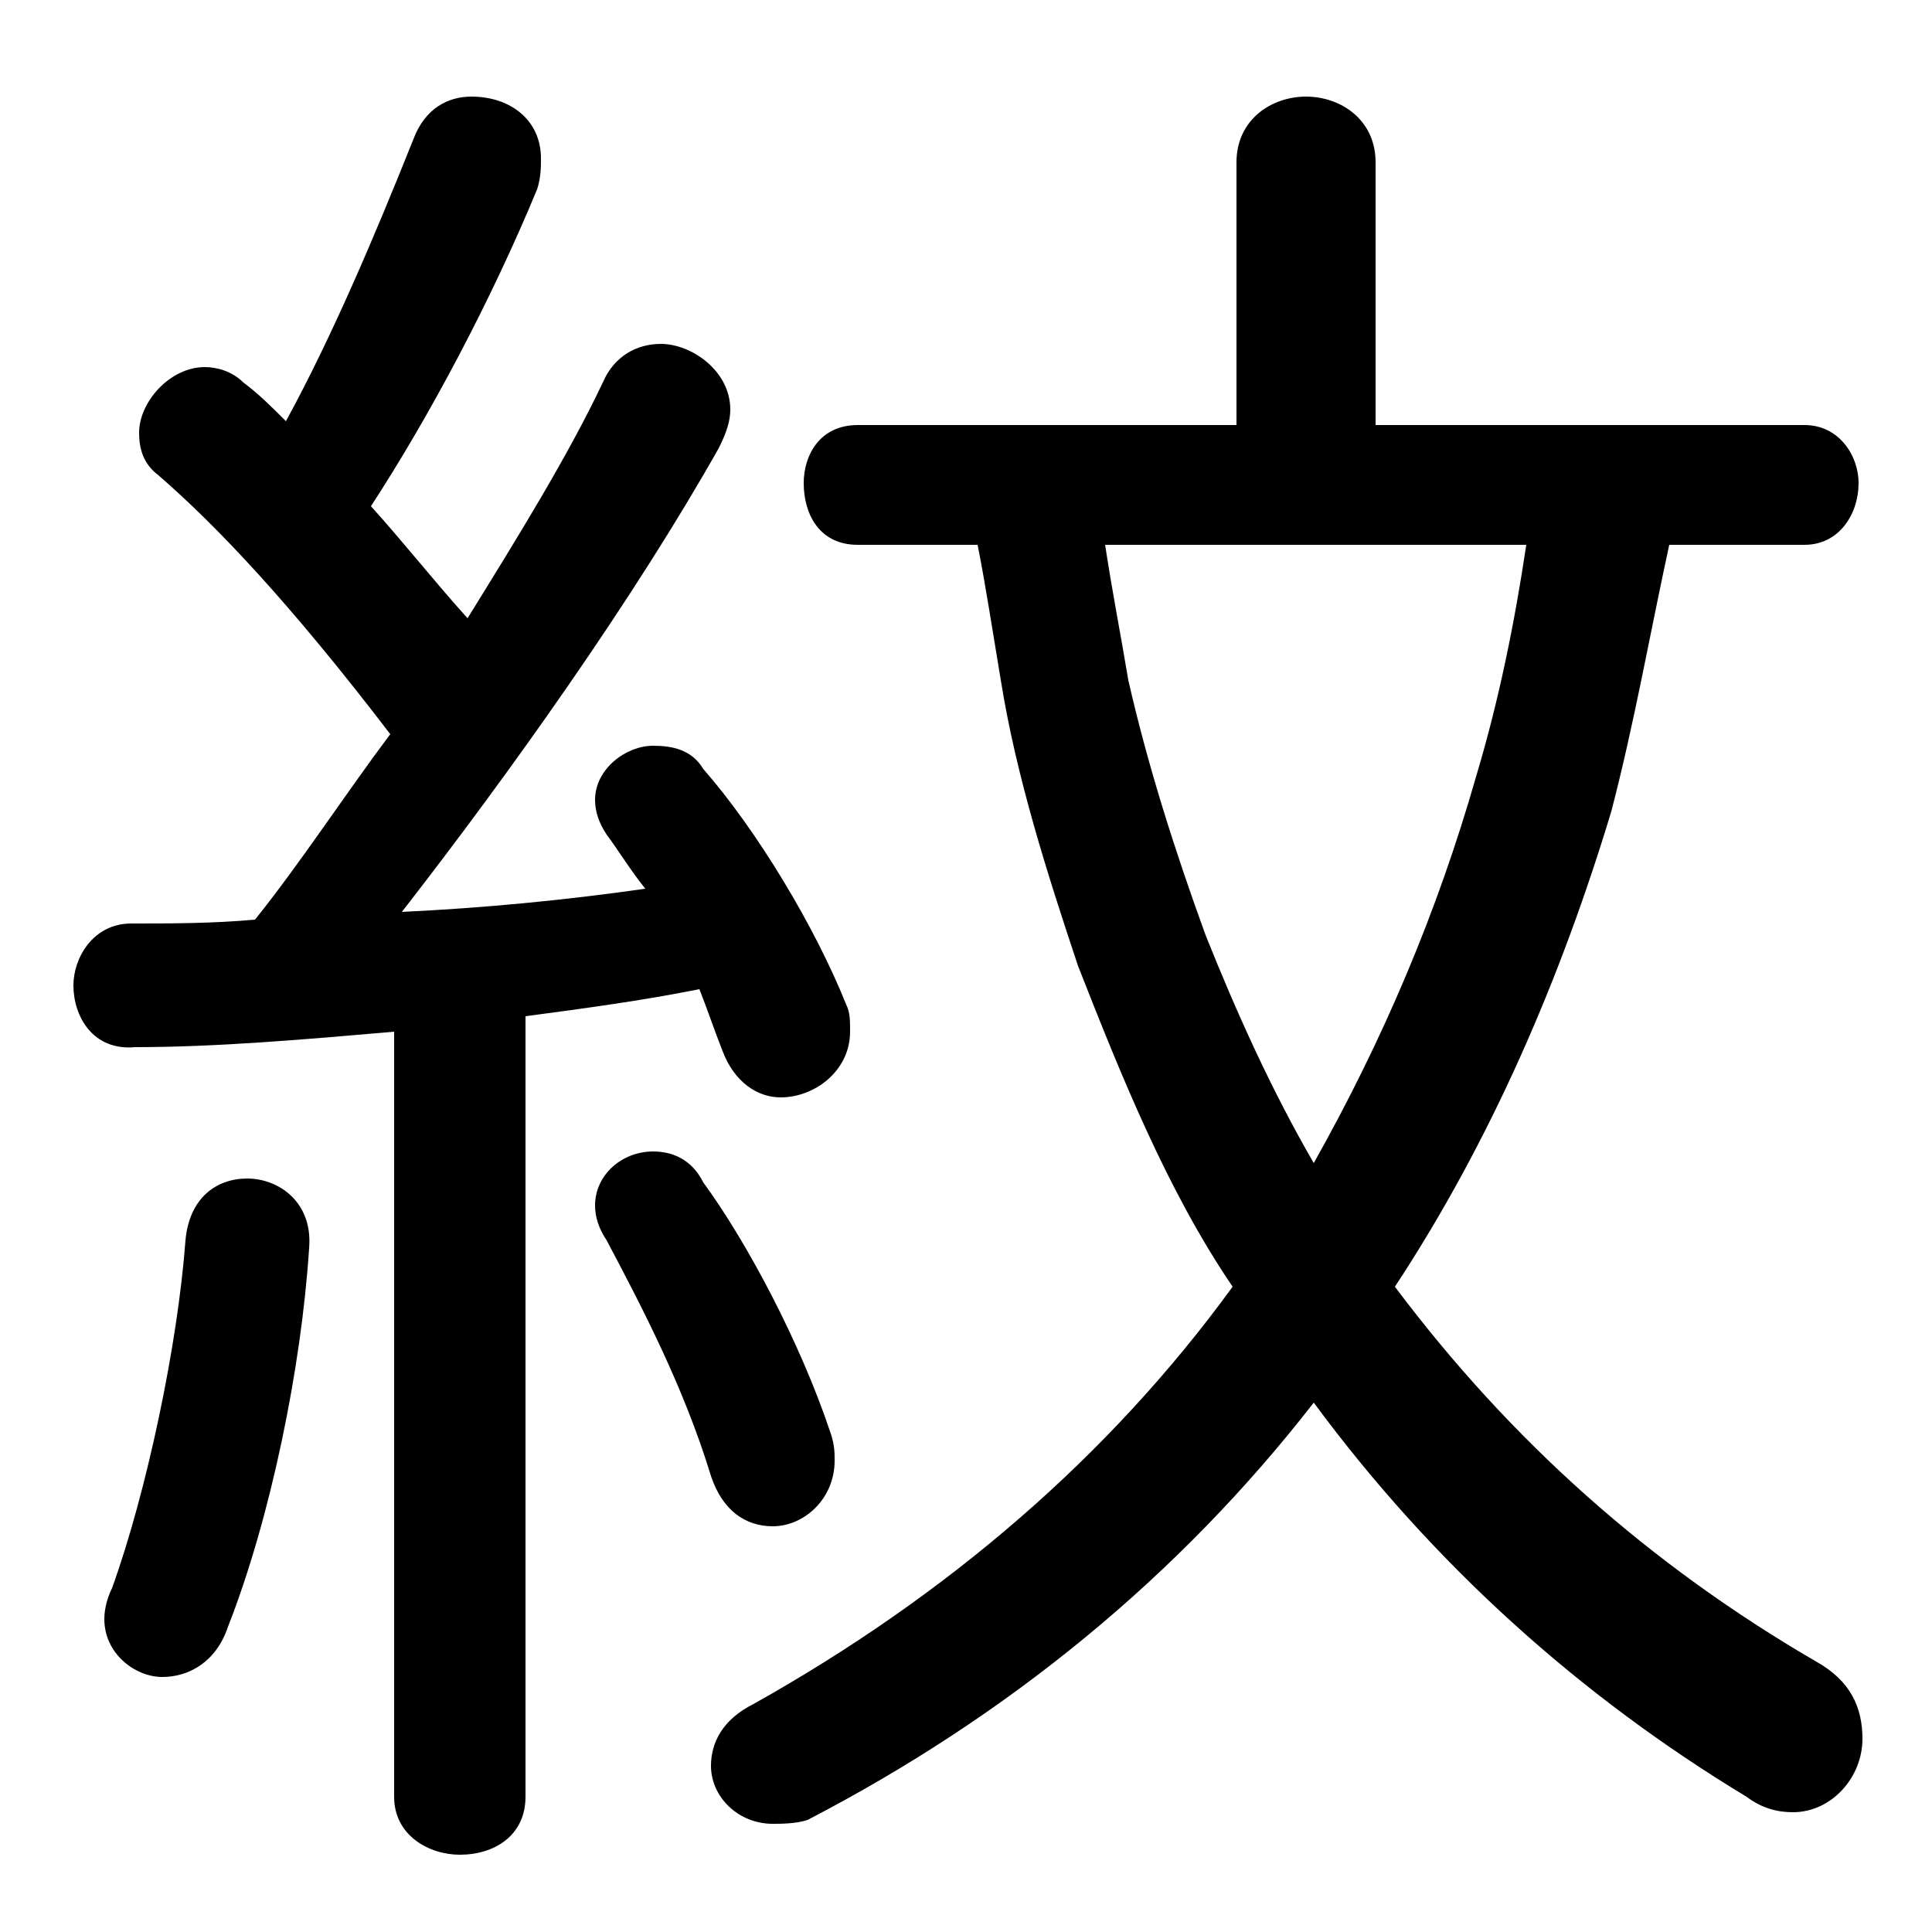 <svg xmlns="http://www.w3.org/2000/svg" viewBox="0 -44.0 50.0 50.0">
    <rect x="0" y="-44.0" width="50.0" height="50.0" fill="#808080" stroke="none"/>
    <g transform="scale(1, -1)">
        <!-- ボディの枠 -->
        <rect x="0" y="-6.0" width="50.0" height="50.0"
            stroke="white" fill="white"/>
        <!-- グリフ座標系の原点 -->
        <circle cx="0" cy="0" r="5" fill="white"/>
        <!-- グリフのアウトライン -->
        <g style="fill:black;stroke:#000000;stroke-width:0;stroke-linecap:round;stroke-linejoin:round;">
        <path d="M 46.7 29.9 C 47.6 29.9 48.1 30.7 48.1 31.5 C 48.1 32.2 47.6 33.0 46.7 33.0 L 35.6 33.0 L 35.6 39.8 C 35.6 40.9 34.7 41.5 33.8 41.5 C 32.9 41.5 32.0 40.9 32.0 39.8 L 32.0 33.0 L 22.2 33.0 C 21.2 33.0 20.8 32.2 20.8 31.5 C 20.8 30.7 21.2 29.9 22.2 29.9 L 25.3 29.9 C 25.5 28.9 25.7 27.6 25.9 26.4 C 26.3 23.9 27.1 21.4 27.9 19.0 C 29.0 16.2 30.2 13.2 31.9 10.7 C 28.7 6.3 24.5 2.7 19.5 -0.1 C 18.7 -0.5 18.4 -1.1 18.4 -1.7 C 18.4 -2.5 19.1 -3.2 20.0 -3.2 C 20.2 -3.2 20.6 -3.2 20.9 -3.1 C 26.1 -0.4 30.5 3.2 34.0 7.7 C 37.1 3.5 40.9 0.1 45.2 -2.5 C 45.6 -2.8 46.0 -2.9 46.4 -2.9 C 47.4 -2.9 48.2 -2.0 48.2 -1.0 C 48.2 -0.2 47.9 0.5 47.0 1.0 C 42.7 3.5 39.1 6.7 36.1 10.7 C 38.6 14.5 40.4 18.7 41.7 23.0 C 42.3 25.3 42.7 27.6 43.2 29.9 Z M 39.5 29.9 C 39.2 27.9 38.8 25.9 38.2 23.9 C 37.2 20.4 35.8 17.1 34.0 13.9 C 32.9 15.8 32.0 17.8 31.2 19.8 C 30.4 22.0 29.7 24.2 29.2 26.4 C 29.0 27.6 28.8 28.6 28.6 29.9 Z M 10.2 -2.5 C 10.2 -3.5 11.1 -4.0 11.9 -4.0 C 12.8 -4.0 13.6 -3.5 13.6 -2.5 L 13.6 17.7 C 15.1 17.9 16.6 18.1 18.1 18.4 C 18.3 17.9 18.5 17.3 18.7 16.8 C 19.0 16.0 19.6 15.6 20.2 15.6 C 21.1 15.6 22.0 16.3 22.0 17.3 C 22.0 17.6 22.0 17.8 21.9 18.0 C 21.1 20.0 19.6 22.5 18.2 24.1 C 17.9 24.6 17.4 24.7 16.9 24.7 C 16.2 24.7 15.4 24.1 15.4 23.3 C 15.4 23.0 15.5 22.7 15.7 22.4 C 16.0 22.0 16.3 21.5 16.7 21.0 C 14.6 20.7 12.5 20.5 10.4 20.4 C 13.2 24.0 16.4 28.5 18.6 32.4 C 18.8 32.8 18.9 33.1 18.9 33.4 C 18.9 34.4 17.9 35.1 17.1 35.1 C 16.5 35.1 15.9 34.8 15.6 34.1 C 14.7 32.2 13.4 30.1 12.1 28.0 C 11.2 29.0 10.5 29.9 9.6 30.9 C 11.1 33.2 12.7 36.2 13.9 39.1 C 14.0 39.4 14.0 39.7 14.0 39.9 C 14.0 40.9 13.2 41.5 12.2 41.5 C 11.6 41.5 11.0 41.2 10.7 40.4 C 9.7 37.9 8.6 35.3 7.4 33.1 C 7.0 33.5 6.7 33.8 6.3 34.1 C 6.0 34.4 5.6 34.5 5.3 34.5 C 4.4 34.5 3.6 33.6 3.6 32.8 C 3.6 32.4 3.7 32.0 4.1 31.7 C 5.6 30.4 7.5 28.4 10.1 25.0 C 8.9 23.4 7.8 21.7 6.6 20.2 C 5.5 20.1 4.4 20.1 3.4 20.1 C 2.4 20.1 1.9 19.2 1.9 18.5 C 1.9 17.7 2.4 16.8 3.5 16.9 C 5.6 16.9 7.9 17.1 10.2 17.3 Z M 18.2 13.4 C 17.9 14.0 17.4 14.2 16.9 14.2 C 16.1 14.2 15.4 13.6 15.4 12.8 C 15.4 12.5 15.5 12.2 15.7 11.9 C 16.6 10.2 17.7 8.1 18.4 5.8 C 18.7 4.9 19.3 4.5 20.0 4.5 C 20.8 4.5 21.6 5.2 21.6 6.2 C 21.6 6.4 21.6 6.6 21.5 6.9 C 20.7 9.3 19.3 11.9 18.2 13.4 Z M 4.8 11.9 C 4.6 9.2 3.8 5.4 2.9 2.9 C 2.8 2.7 2.7 2.4 2.7 2.1 C 2.7 1.2 3.5 0.6 4.2 0.6 C 4.9 0.6 5.6 1.0 5.9 1.9 C 7.0 4.7 7.8 8.6 8.0 11.7 C 8.1 12.9 7.2 13.5 6.4 13.5 C 5.6 13.5 4.9 13.0 4.8 11.9 Z"/>
    </g>
    </g>
</svg>

